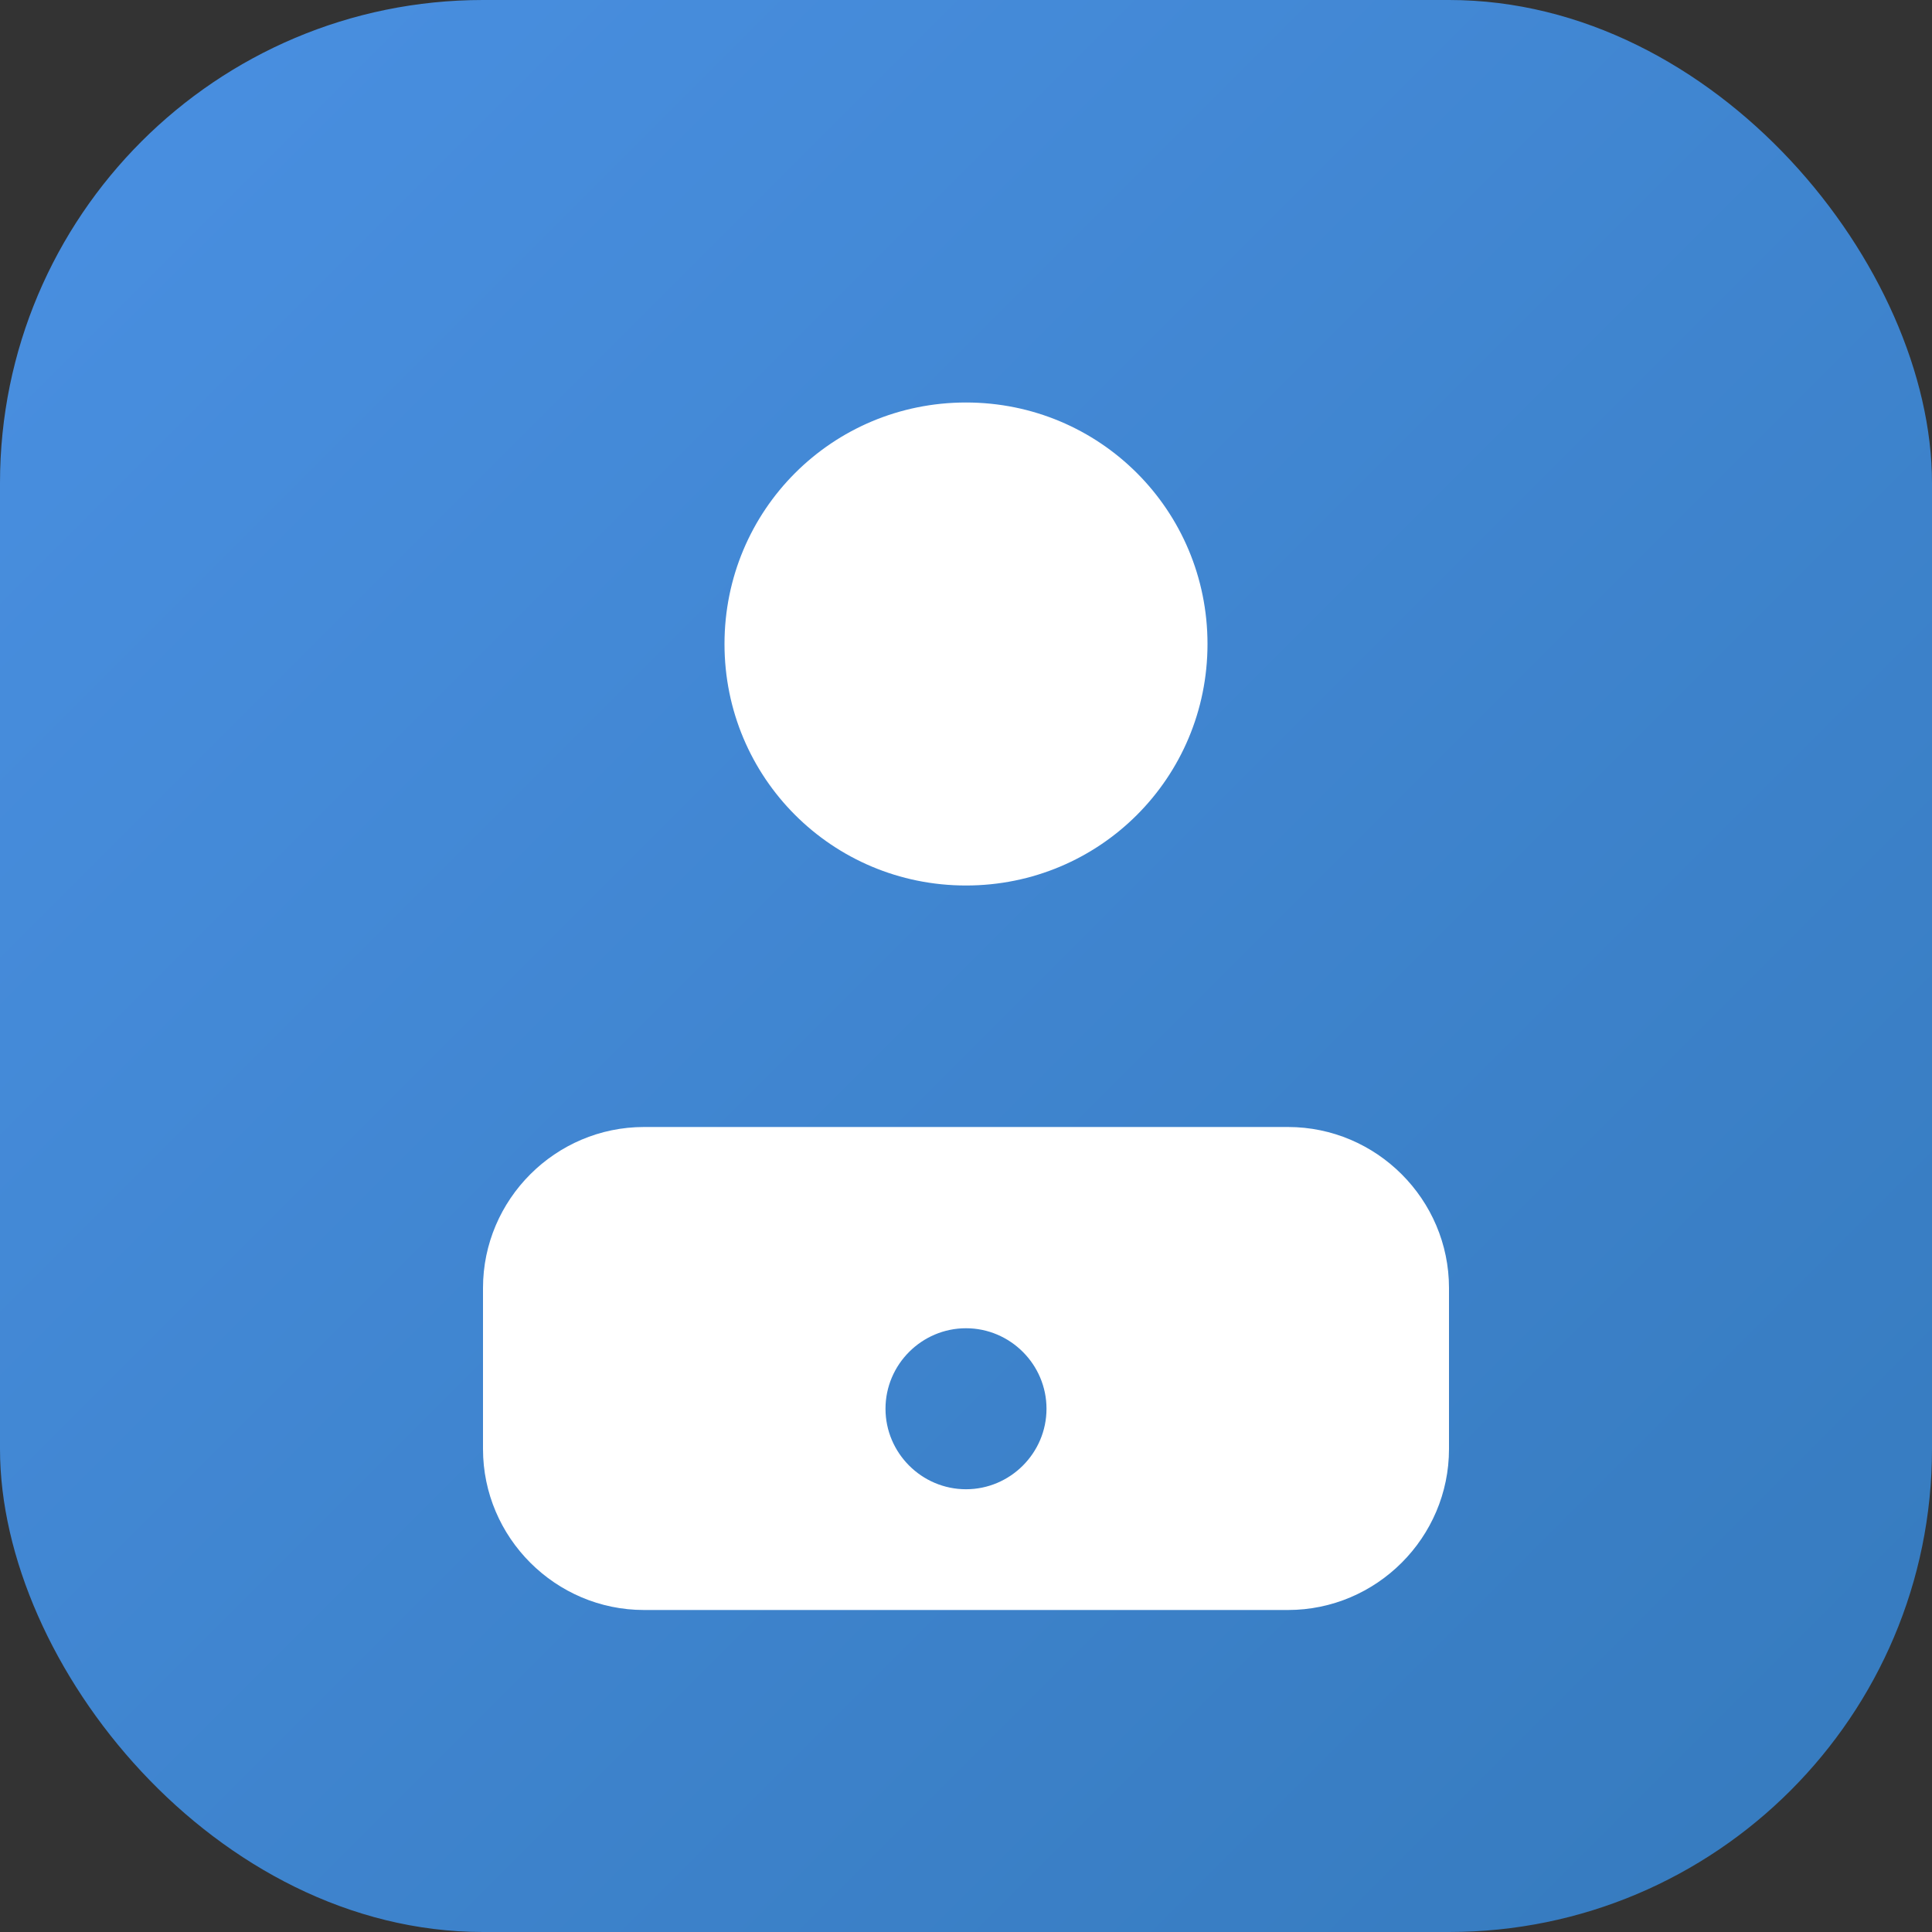 <?xml version="1.0" encoding="UTF-8"?>
<svg width="192" height="192" viewBox="0 0 192 192" xmlns="http://www.w3.org/2000/svg">
  <rect x="0" y="0" width="192" height="192" fill="#333333" stroke="none"/>
  <defs>
    <linearGradient id="grad" x1="0%" y1="0%" x2="100%" y2="100%">
      <stop offset="0%" style="stop-color:#4a90e2;stop-opacity:1" />
      <stop offset="100%" style="stop-color:#357abd;stop-opacity:1" />
    </linearGradient>
  </defs>
  <rect width="192" height="192" rx="48" fill="url(#grad)"/>
  <path d="M96 88c13.3 0 24-10.7 24-24S109.3 40 96 40s-24 10.7-24 24 10.7 24 24 24zm32 24H64c-8.8 0-16 7.2-16 16v16c0 8.8 7.2 16 16 16h64c8.8 0 16-7.2 16-16v-16c0-8.8-7.2-16-16-16zm-32 36c-4.4 0-8-3.6-8-8s3.6-8 8-8 8 3.6 8 8-3.6 8-8 8z" fill="white"/>
</svg>